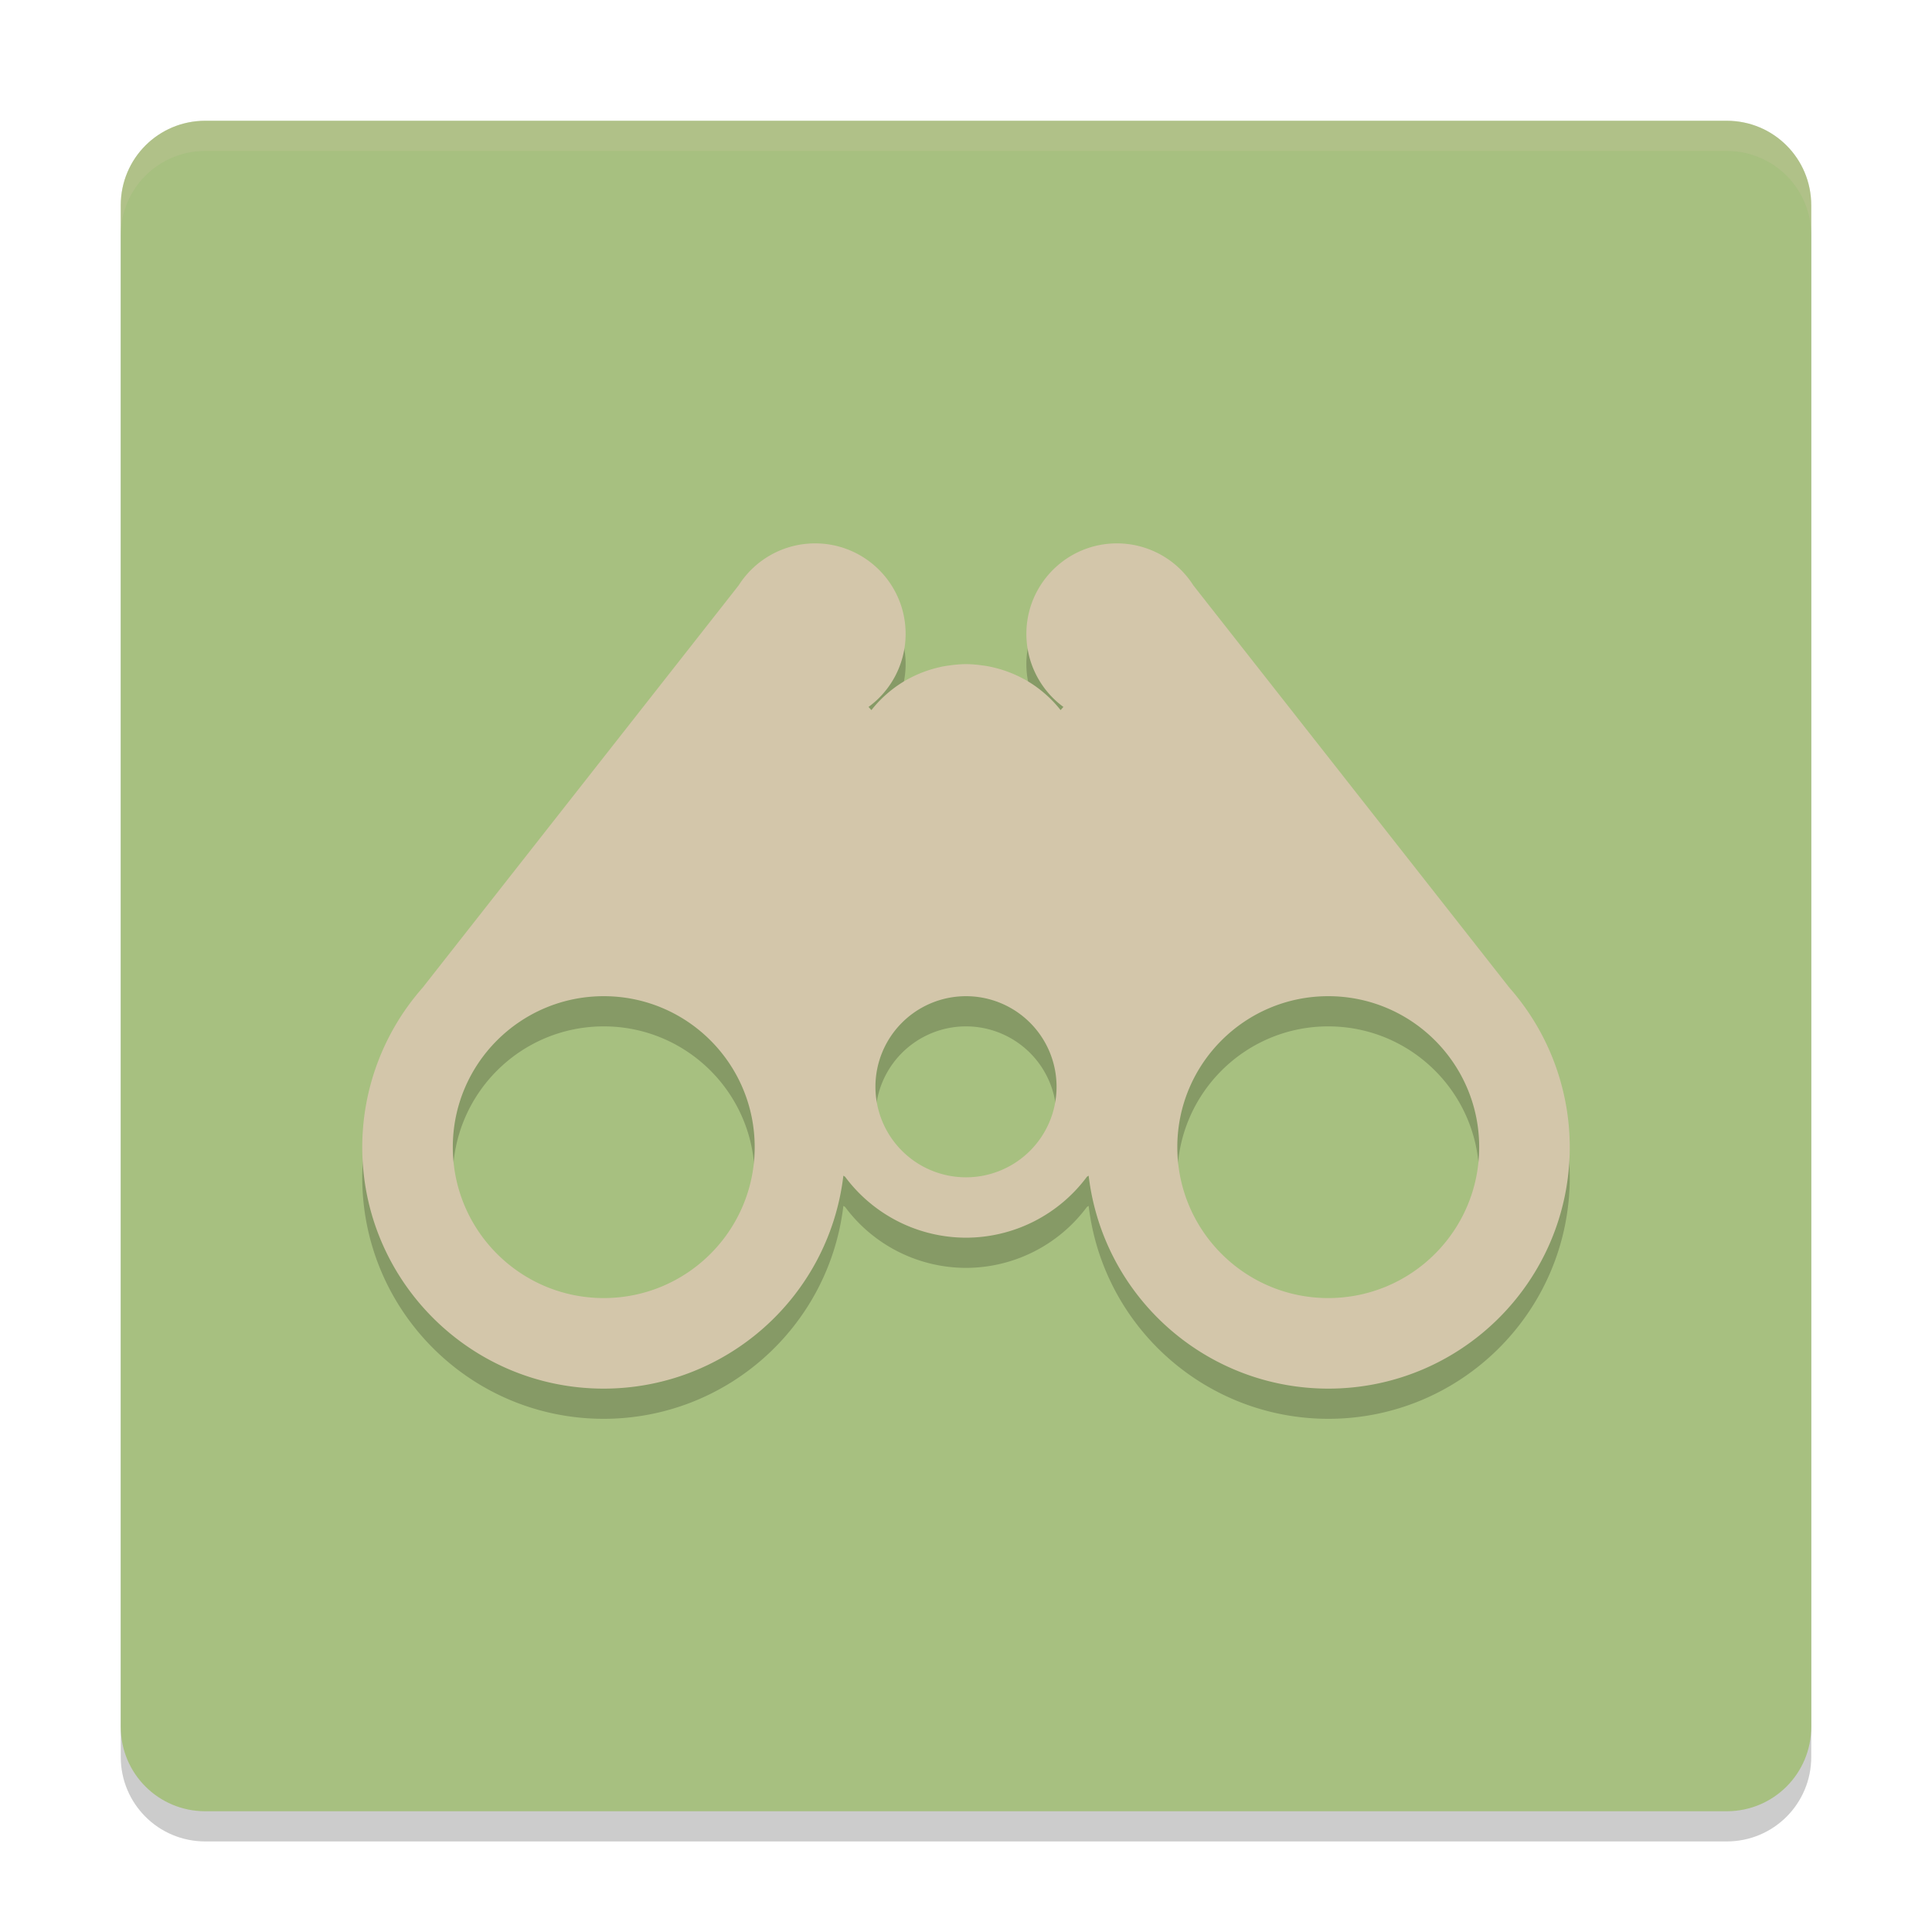 <svg xmlns="http://www.w3.org/2000/svg" width="64" height="64" version="1">
 <path style="opacity:0.2" d="M 60,58.2 60,7.8 C 60,6.249 58.751,5 57.2,5 L 6.8,5 C 5.249,5 4,6.249 4,7.8 L 4,58.2 C 4,59.751 5.249,61 6.8,61 l 50.4,0 c 1.551,0 2.8,-1.249 2.8,-2.8 z"/>
 <path style="fill:#a7c080" d="M 60,57.2 60,6.8 C 60,5.249 58.751,4 57.2,4 L 6.8,4 C 5.249,4 4,5.249 4,6.8 L 4,57.2 C 4,58.751 5.249,60 6.8,60 l 50.4,0 c 1.551,0 2.8,-1.249 2.8,-2.8 z"/>
 <path style="opacity:0.2" d="m 27,19 c -1.026,1.81e-4 -1.981,0.525 -2.531,1.391 L 13.996,33.723 C 12.712,35.181 12.002,37.057 12,39 c 0,4.418 3.582,8 8,8 4.05,-0.003 7.459,-3.033 7.938,-7.055 0.018,0.014 0.039,0.023 0.057,0.037 A 5,5 0 0 0 32,42 5,5 0 0 0 36.006,39.982 c 0.018,-0.014 0.039,-0.023 0.057,-0.037 C 36.541,43.967 39.95,46.997 44,47 c 4.418,0 8,-3.582 8,-8 -0.002,-1.943 -0.712,-3.819 -1.996,-5.277 L 39.531,20.391 C 38.981,19.525 38.026,19 37,19 c -1.657,0 -3,1.343 -3,3 5.5e-4,0.955 0.456,1.853 1.227,2.418 l -0.094,0.105 c -0.083,-0.106 -0.172,-0.208 -0.266,-0.305 -0.093,-0.096 -0.191,-0.187 -0.293,-0.273 -0.101,-0.086 -0.207,-0.167 -0.316,-0.242 -0.097,-0.067 -0.198,-0.129 -0.301,-0.188 -0.019,-0.011 -0.039,-0.021 -0.059,-0.031 -0.099,-0.054 -0.201,-0.103 -0.305,-0.148 -0.018,-0.008 -0.036,-0.016 -0.055,-0.023 -0.085,-0.035 -0.171,-0.068 -0.258,-0.098 -0.045,-0.015 -0.091,-0.029 -0.137,-0.043 -0.099,-0.03 -0.2,-0.056 -0.301,-0.078 -0.025,-0.005 -0.049,-0.011 -0.074,-0.016 -0.074,-0.014 -0.148,-0.026 -0.223,-0.035 -0.078,-0.011 -0.156,-0.021 -0.234,-0.027 C 32.209,23.006 32.104,23.001 32,23 c -0.104,0.001 -0.209,0.006 -0.312,0.016 -0.078,0.007 -0.157,0.016 -0.234,0.027 -0.075,0.01 -0.149,0.021 -0.223,0.035 -0.025,0.005 -0.05,0.01 -0.074,0.016 -0.101,0.022 -0.202,0.048 -0.301,0.078 -0.046,0.014 -0.091,0.028 -0.137,0.043 -0.087,0.03 -0.173,0.062 -0.258,0.098 -0.018,0.008 -0.037,0.015 -0.055,0.023 -0.104,0.045 -0.205,0.095 -0.305,0.148 -0.02,0.01 -0.039,0.021 -0.059,0.031 -0.103,0.058 -0.203,0.121 -0.301,0.188 -0.109,0.075 -0.215,0.156 -0.316,0.242 -0.102,0.086 -0.2,0.177 -0.293,0.273 -0.094,0.097 -0.182,0.199 -0.266,0.305 l -0.094,-0.105 C 29.544,23.853 29.999,22.955 30,22 30,20.343 28.657,19 27,19 Z m -7,15 c 2.761,0 5,2.239 5,5 0,2.761 -2.239,5 -5,5 -2.761,0 -5,-2.239 -5,-5 0,-2.761 2.239,-5 5,-5 z m 12,0 a 3,3 0 0 1 3,3 3,3 0 0 1 -3,3 3,3 0 0 1 -3,-3 3,3 0 0 1 3,-3 z m 12,0 c 2.761,0 5,2.239 5,5 0,2.761 -2.239,5 -5,5 -2.761,0 -5,-2.239 -5,-5 0,-2.761 2.239,-5 5,-5 z"/>
 <path style="fill:#d3c6aa" d="m 27,18 c -1.026,1.81e-4 -1.981,0.525 -2.531,1.391 L 13.996,32.723 C 12.712,34.181 12.002,36.057 12,38 c 0,4.418 3.582,8 8,8 4.05,-0.003 7.459,-3.033 7.938,-7.055 0.018,0.014 0.039,0.023 0.057,0.037 A 5,5 0 0 0 32,41 5,5 0 0 0 36.006,38.982 c 0.018,-0.014 0.039,-0.023 0.057,-0.037 C 36.541,42.967 39.95,45.997 44,46 c 4.418,0 8,-3.582 8,-8 -0.002,-1.943 -0.712,-3.819 -1.996,-5.277 L 39.531,19.391 C 38.981,18.525 38.026,18 37,18 c -1.657,0 -3,1.343 -3,3 5.5e-4,0.955 0.456,1.853 1.227,2.418 l -0.094,0.105 c -0.083,-0.106 -0.172,-0.208 -0.266,-0.305 -0.093,-0.096 -0.191,-0.187 -0.293,-0.273 -0.101,-0.086 -0.207,-0.167 -0.316,-0.242 -0.097,-0.067 -0.198,-0.129 -0.301,-0.188 -0.019,-0.011 -0.039,-0.021 -0.059,-0.031 -0.099,-0.054 -0.201,-0.103 -0.305,-0.148 -0.018,-0.008 -0.036,-0.016 -0.055,-0.023 -0.085,-0.035 -0.171,-0.068 -0.258,-0.098 -0.045,-0.015 -0.091,-0.029 -0.137,-0.043 -0.099,-0.03 -0.2,-0.056 -0.301,-0.078 -0.025,-0.005 -0.049,-0.011 -0.074,-0.016 -0.074,-0.014 -0.148,-0.026 -0.223,-0.035 -0.078,-0.011 -0.156,-0.021 -0.234,-0.027 C 32.209,22.006 32.104,22.001 32,22 c -0.104,0.001 -0.209,0.006 -0.312,0.016 -0.078,0.007 -0.157,0.016 -0.234,0.027 -0.075,0.01 -0.149,0.021 -0.223,0.035 -0.025,0.005 -0.05,0.01 -0.074,0.016 -0.101,0.022 -0.202,0.048 -0.301,0.078 -0.046,0.014 -0.091,0.028 -0.137,0.043 -0.087,0.03 -0.173,0.062 -0.258,0.098 -0.018,0.008 -0.037,0.015 -0.055,0.023 -0.104,0.045 -0.205,0.095 -0.305,0.148 -0.02,0.01 -0.039,0.021 -0.059,0.031 -0.103,0.058 -0.203,0.121 -0.301,0.188 -0.109,0.075 -0.215,0.156 -0.316,0.242 -0.102,0.086 -0.2,0.177 -0.293,0.273 -0.094,0.097 -0.182,0.199 -0.266,0.305 l -0.094,-0.105 C 29.544,22.853 29.999,21.955 30,21 30,19.343 28.657,18 27,18 Z m -7,15 c 2.761,0 5,2.239 5,5 0,2.761 -2.239,5 -5,5 -2.761,0 -5,-2.239 -5,-5 0,-2.761 2.239,-5 5,-5 z m 12,0 a 3,3 0 0 1 3,3 3,3 0 0 1 -3,3 3,3 0 0 1 -3,-3 3,3 0 0 1 3,-3 z m 12,0 c 2.761,0 5,2.239 5,5 0,2.761 -2.239,5 -5,5 -2.761,0 -5,-2.239 -5,-5 0,-2.761 2.239,-5 5,-5 z"/>
 <path style="opacity:0.2;fill:#d3c6aa" d="M 6.801 4 C 5.25 4 4 5.25 4 6.801 L 4 7.801 C 4 6.25 5.25 5 6.801 5 L 57.199 5 C 58.75 5 60 6.25 60 7.801 L 60 6.801 C 60 5.25 58.75 4 57.199 4 L 6.801 4 z"/>
</svg>
